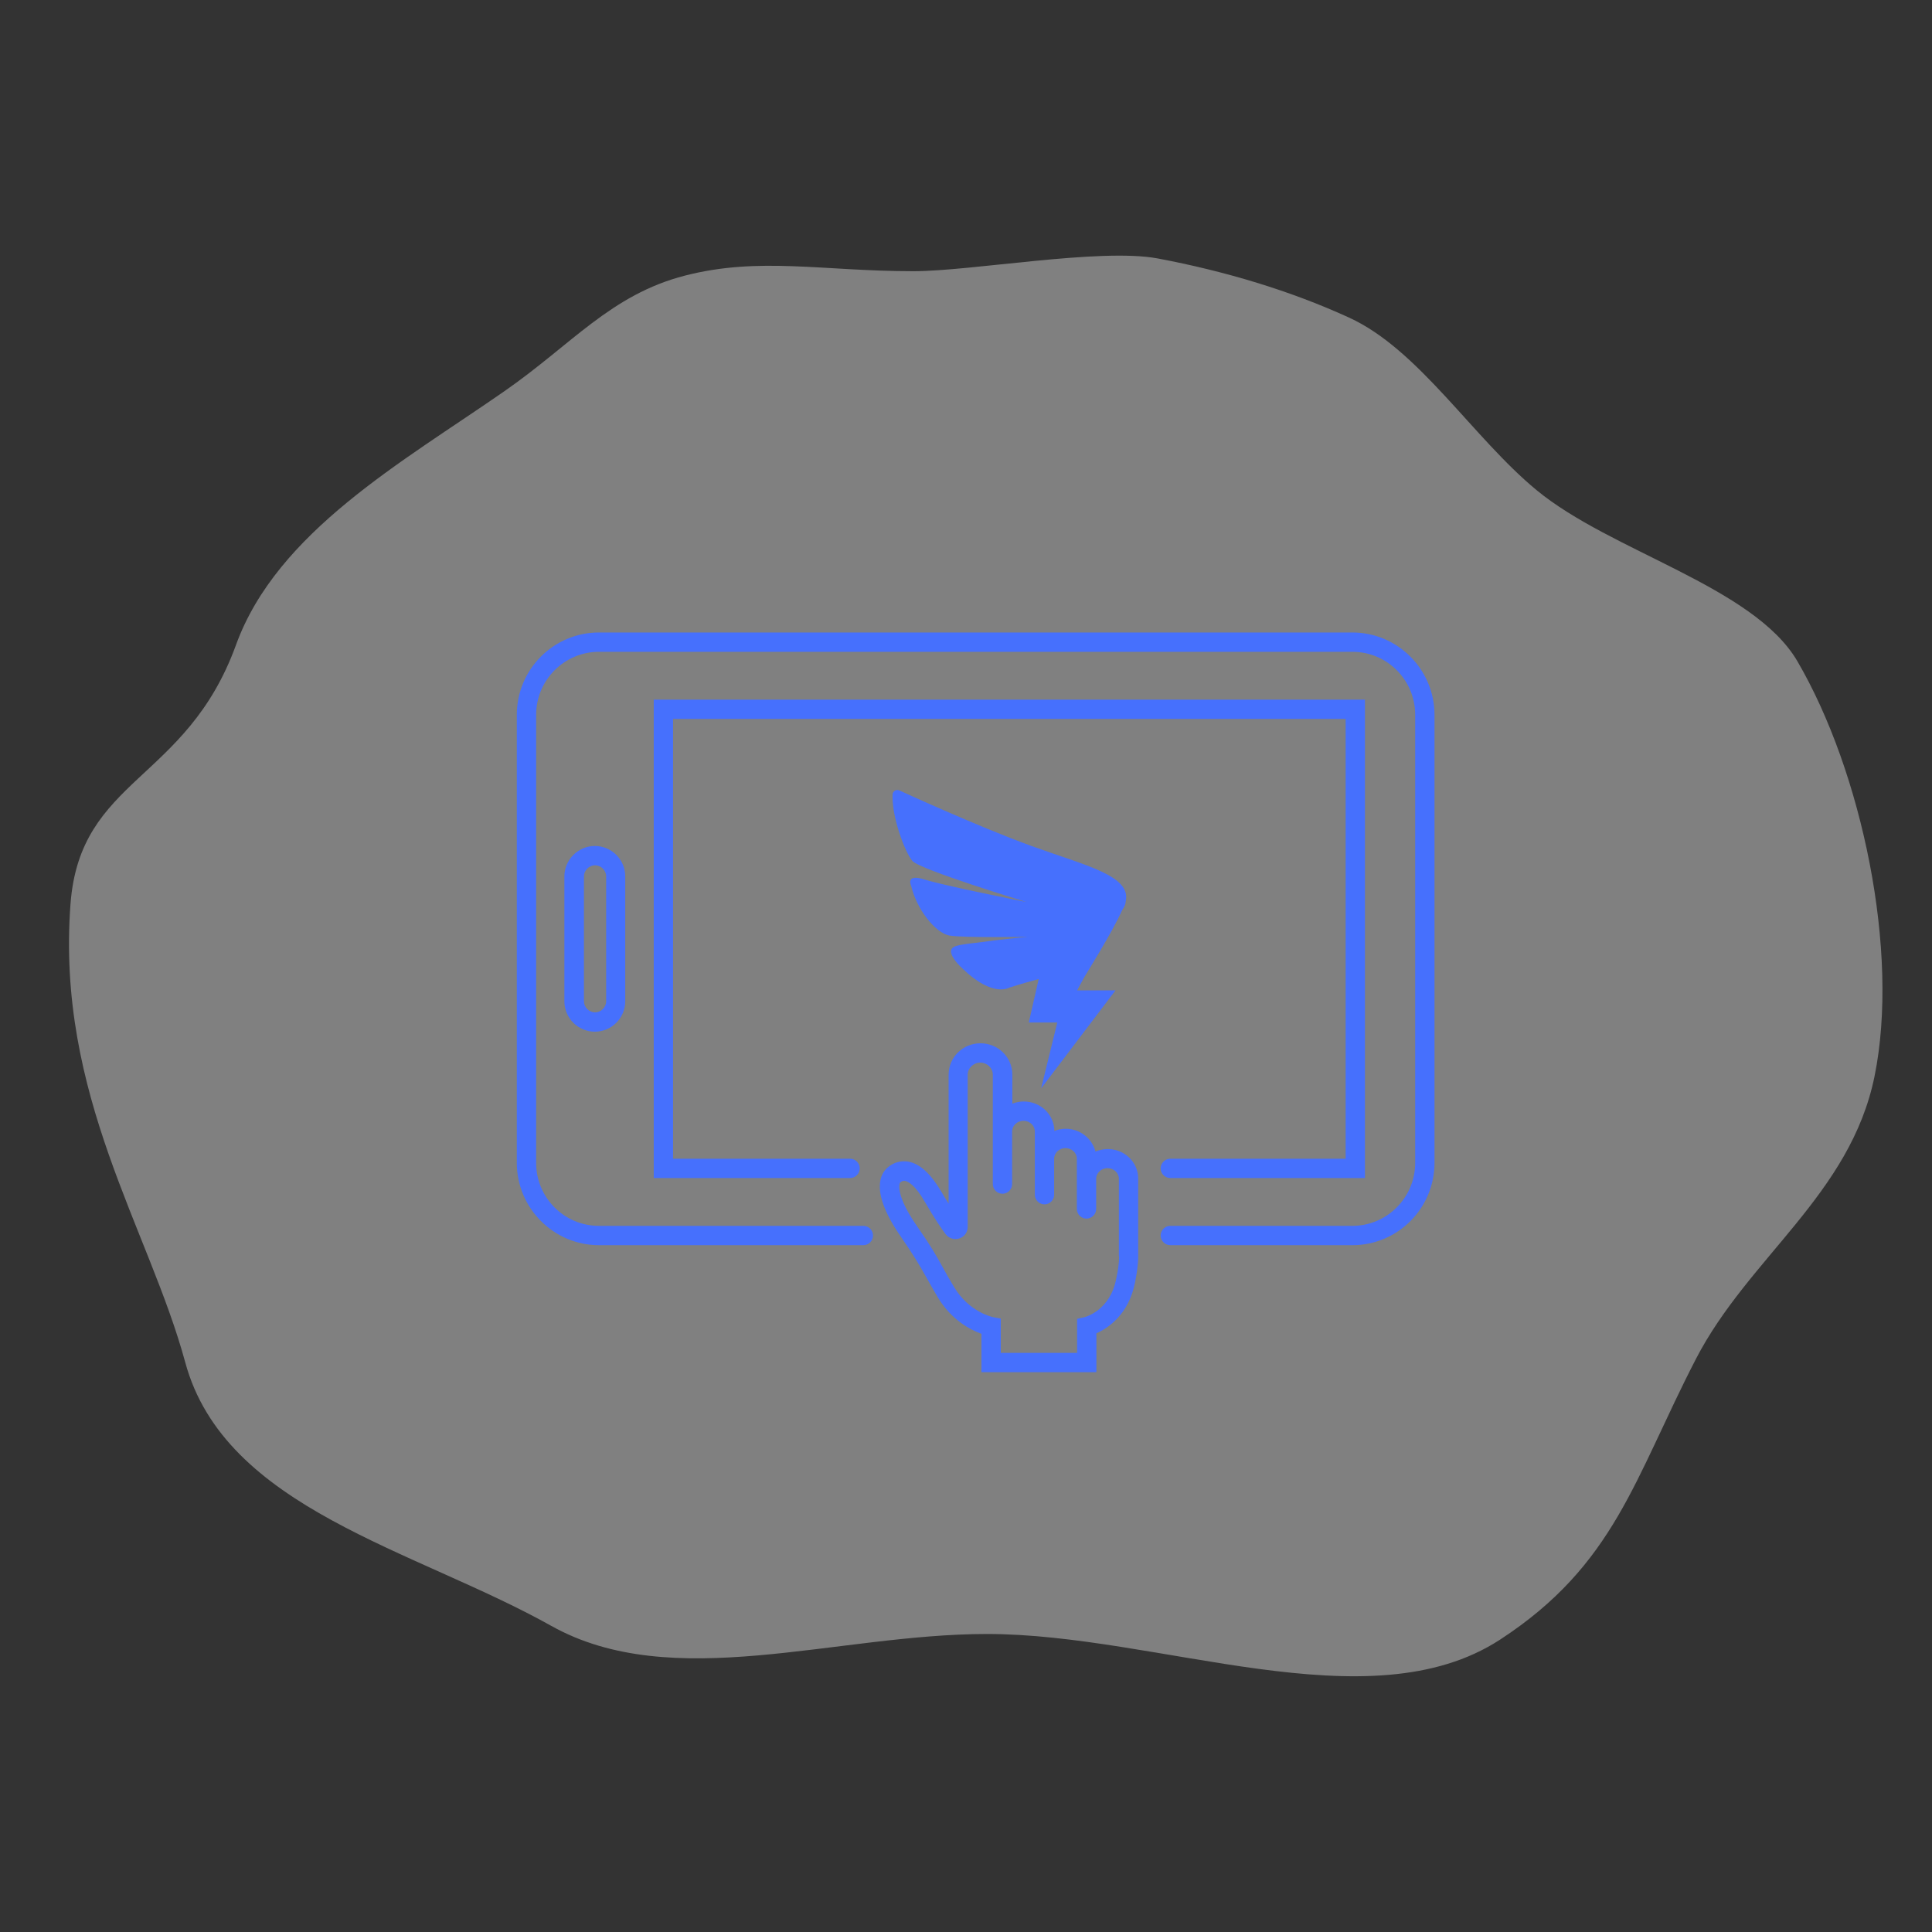 <svg version="1.1" id="图层_1" xmlns="http://www.w3.org/2000/svg" x="0" y="0" viewBox="0 0 800 800" xml:space="preserve"><rect x="0" y="0" width="800" height="800" fill="#333333" stroke="none"/><style>.st1{fill:#4670fd}</style><path id="XMLID_5_" d="M776.2 445.7c-10 49-52.2 74.9-74 117.1-25.5 49.4-33.5 85.1-81 116.1-54.4 35.5-141.3-2.3-212.5-2.3-62.7 0-130.2 24.8-180.5-3.4-56.7-31.7-135.1-48.5-151.5-109.1-15-55.2-53.5-110.6-47.5-189.9 4-52.2 47.9-50.4 68.5-107.1 17-46.9 69-75.8 111-105 28-19.4 44.2-40.1 75-48 30.8-7.9 57.1-1.8 94.5-1.8 24.1 0 77.3-9.7 101.1-5.3 28.2 5.3 55.3 13.5 79.3 24.5 28.9 13.2 51.2 49.6 77.6 71.4 30.8 25.5 89.8 39.9 108 70.8 26.8 45.8 42.5 120.5 32 172z" opacity=".4" fill="#f2f2f2"/><g id="XMLID_60_"><path id="XMLID_63_" class="st1" d="M560 261.9H248c-18.8 0-34 15.3-34 34.1v185.5c0 18.8 15.3 34.1 34 34.1h109.5c2.2 0 4-1.8 4-4s-1.8-4-4-4H248c-14.4 0-26-11.7-26-26.1V296c0-14.4 11.7-26.1 26-26.1h312c14.4 0 26 11.7 26 26.1v185.5c0 14.4-11.7 26.1-26 26.1h-75.4c-2.2 0-4 1.8-4 4s1.8 4 4 4H560c18.8 0 34-15.3 34-34.1V296c0-18.8-15.3-34.1-34-34.1z"/><path id="XMLID_666_" class="st1" d="M557.2 297.7v182.1h-72.6c-2.2 0-4 1.8-4 4s1.8 4 4 4h80.6V289.7H270.7v198.1H352c2.2 0 4-1.8 4-4s-1.8-4-4-4h-73.3V297.7h278.5z"/><path id="XMLID_674_" class="st1" d="M233.7 362.9v51.7c0 7 5.7 12.6 12.6 12.6 7 0 12.6-5.7 12.6-12.6v-51.7c0-7-5.7-12.6-12.6-12.6-6.9 0-12.6 5.7-12.6 12.6zm17.3 0v51.7c0 2.5-2.1 4.6-4.6 4.6-2.5 0-4.6-2.1-4.6-4.6v-51.7c0-2.5 2.1-4.6 4.6-4.6 2.5 0 4.6 2.1 4.6 4.6z"/><path id="XMLID_677_" class="st1" d="M458.7 475.8c-1.8 0-3.5.4-5.1 1-1.4-5.4-6.4-9.4-12.3-9.4-1.7 0-3.2.3-4.7.9-.1-6.8-5.7-12.2-12.7-12.2-1.6 0-3.2.3-4.7.9v-12c0-7.2-5.9-13-13.2-13s-13.2 5.8-13.2 13v53.4c-.9-1.4-1.8-2.9-2.8-4.6-4.5-7.7-9-11.9-13.9-12.8-3-.5-6.1.3-8.5 2.4-2.8 2.3-7.8 9.7 5.5 28.8 5.7 8.3 7.7 11.8 10.4 16.6 1.3 2.3 2.7 4.8 4.7 8.2 5.7 9.6 13.7 13.7 18.2 15.3v15.9H454v-16.1c4.7-2.1 13.4-7.7 16-21.1.7-3.6 1.3-7.2 1.3-10.8v-32c.1-6.9-5.6-12.4-12.6-12.4zm4.7 44.4c0 3-.5 6-1.2 9.3-2.5 13.1-12.7 15.8-13.1 15.9l-3.1.7v14.1h-31.6V546l-3.2-.6c-.4-.1-9.9-2.1-16.1-12.4-2-3.3-3.4-5.8-4.6-8-2.7-4.9-4.8-8.7-10.8-17.3-8.5-12.2-7.6-17.4-6.9-18.1.9-.7 1.5-.7 2-.6 1.1.2 4 1.4 8.3 8.9 3.8 6.6 6.9 11.1 8.5 13.2 1.3 1.7 3.6 2.4 5.7 1.7s3.4-2.6 3.4-4.8v-63c0-2.7 2.4-5 5.2-5s5.2 2.2 5.2 5v45.3c0 2.2 1.8 4 4 4s4-1.8 4-4v-21.8c0-2.4 2.1-4.4 4.7-4.4s4.7 2 4.7 4.4v26.2c0 2.2 1.8 4 4 4s4-1.8 4-4v-14.9c0-2.4 2.1-4.4 4.7-4.4s4.7 2 4.7 4.4v20.8c0 2.2 1.8 4 4 4s4-1.8 4-4v-12.5c0-2.4 2.1-4.4 4.7-4.4s4.7 2 4.7 4.4v32.1z"/><path id="XMLID_678_" class="st1" d="M464.6 377c1-1.5 1.5-2.6 1.5-3.6 2.6-10.8-16.4-14.9-39-23.1-22.6-8.2-54.9-23.1-54.9-23.1-2.1-.5-2.6 1.5-2.6 1.5-.5 9.3 5.1 24.2 8.2 27.8 3.1 3.6 47.2 17 47.2 17s-33.9-6.7-42.1-9.3c-8.2-2.6-5.6 2.6-5.6 2.6 2.1 9.3 9.8 19.5 15.9 20.6 6.2 1 32.3.5 32.3.5s-5.1.5-13.9 1.5c-6.2 1-14.4 1.5-16.4 2.6-4.6 2.1 3.6 9.3 3.6 9.3 12.3 11.8 19 7.7 19 7.7 4.6-1.5 8.7-2.6 12.3-3.6l-4.1 18h11.8l-6.7 27.3 30.8-40.6H446l3.1-5.7c.1-.2 11.4-18.2 15.5-27.4z"/></g></svg>
